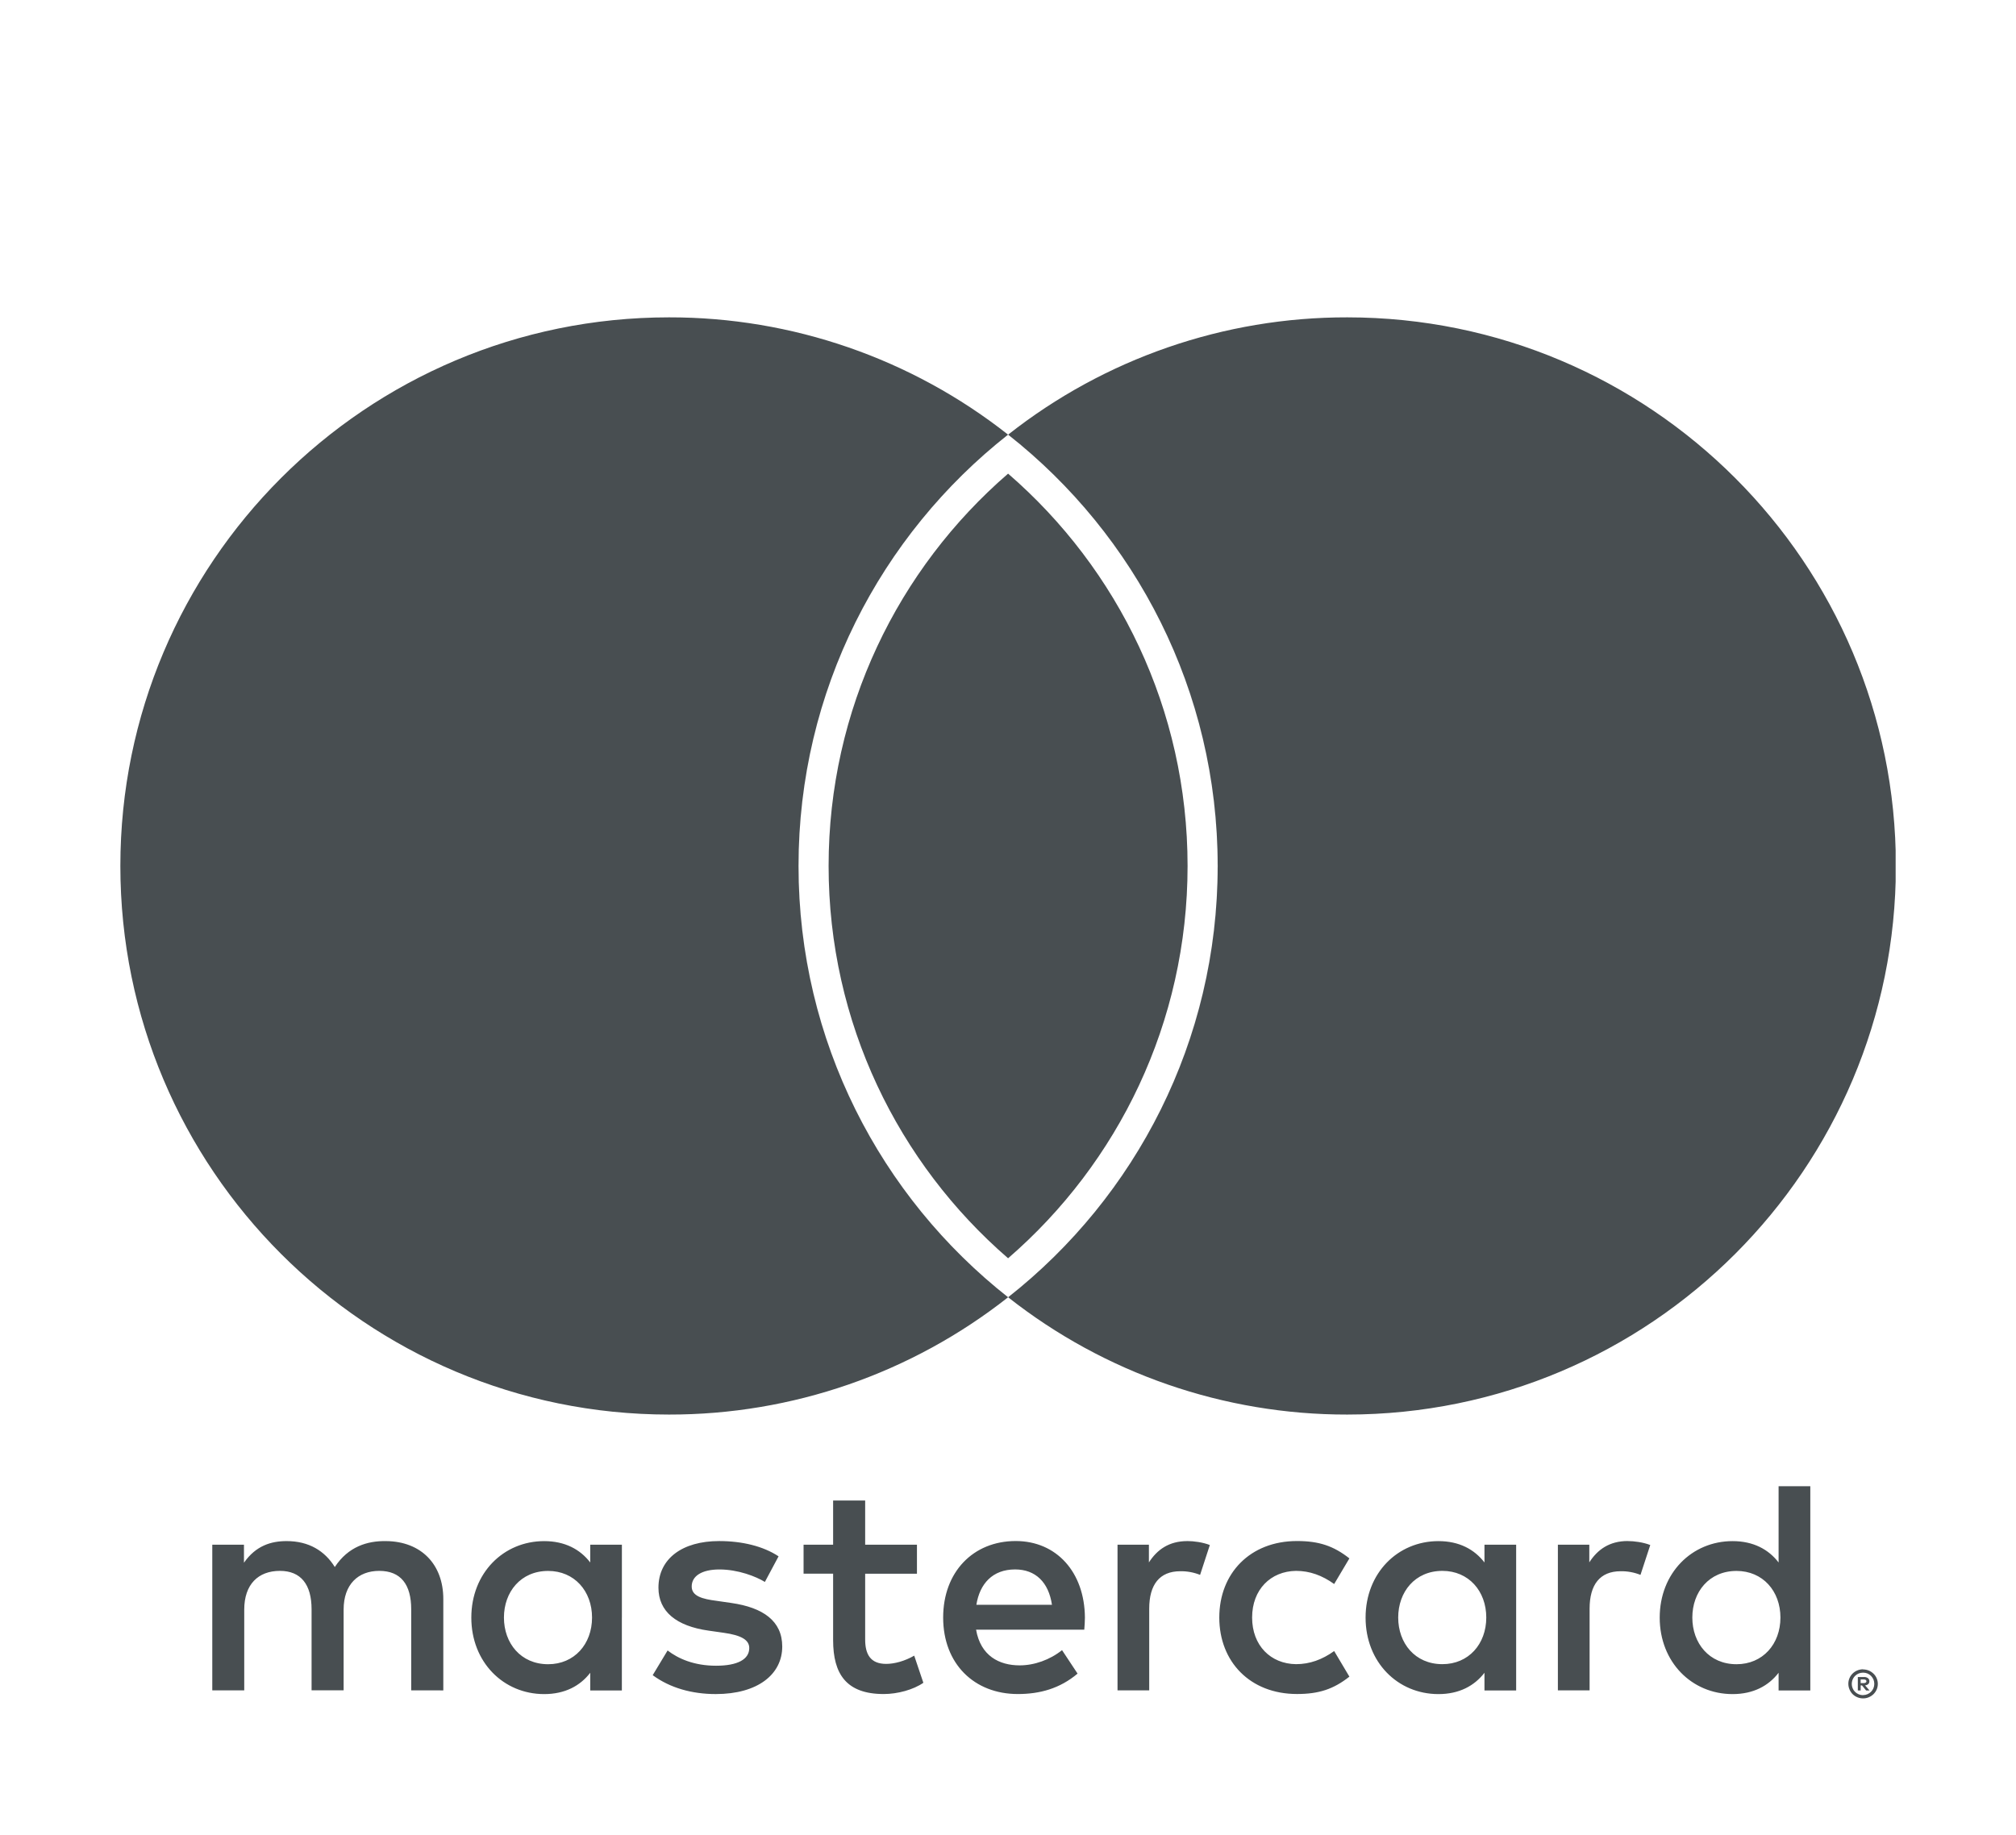 <svg width="67" height="61" viewBox="0 0 67 61" fill="none" xmlns="http://www.w3.org/2000/svg">
<g clip-path="url(#clip0_2314_8539)" filter="url(#filter0_d_2314_8539)">
<path d="M61.837 51.828V51.947H61.947C61.968 51.947 61.988 51.942 62.006 51.931C62.013 51.926 62.019 51.92 62.023 51.912C62.027 51.904 62.029 51.895 62.028 51.886C62.029 51.878 62.027 51.869 62.023 51.861C62.019 51.854 62.013 51.847 62.006 51.842C61.988 51.832 61.968 51.827 61.947 51.827H61.837V51.828ZM61.948 51.745C61.995 51.742 62.042 51.756 62.08 51.783C62.096 51.796 62.108 51.812 62.116 51.83C62.124 51.848 62.128 51.868 62.127 51.888C62.127 51.905 62.124 51.922 62.118 51.938C62.112 51.954 62.102 51.968 62.09 51.98C62.06 52.005 62.023 52.021 61.984 52.023L62.132 52.192H62.018L61.882 52.025H61.838V52.192H61.743V51.745H61.95L61.948 51.745ZM61.919 52.346C61.969 52.346 62.018 52.336 62.064 52.316C62.108 52.297 62.148 52.27 62.182 52.236C62.216 52.202 62.243 52.162 62.262 52.118C62.3 52.025 62.3 51.92 62.262 51.826C62.242 51.782 62.215 51.742 62.182 51.708C62.148 51.674 62.108 51.647 62.064 51.628C62.018 51.609 61.968 51.6 61.919 51.6C61.868 51.6 61.818 51.609 61.771 51.628C61.726 51.647 61.685 51.674 61.651 51.708C61.598 51.762 61.563 51.829 61.549 51.903C61.535 51.976 61.543 52.052 61.572 52.121C61.59 52.166 61.617 52.206 61.651 52.239C61.685 52.273 61.726 52.3 61.771 52.319C61.818 52.339 61.868 52.349 61.919 52.349M61.919 51.493C62.048 51.493 62.173 51.544 62.265 51.635C62.31 51.678 62.346 51.73 62.37 51.788C62.395 51.847 62.408 51.91 62.408 51.974C62.408 52.039 62.395 52.102 62.37 52.161C62.345 52.218 62.309 52.27 62.265 52.314C62.22 52.358 62.167 52.392 62.11 52.417C62.05 52.443 61.984 52.456 61.919 52.456C61.852 52.456 61.786 52.443 61.725 52.417C61.667 52.393 61.614 52.358 61.569 52.314C61.525 52.268 61.49 52.215 61.466 52.156C61.441 52.097 61.428 52.033 61.428 51.969C61.428 51.905 61.441 51.842 61.466 51.783C61.49 51.725 61.526 51.673 61.57 51.63C61.615 51.585 61.668 51.55 61.727 51.526C61.788 51.501 61.854 51.488 61.92 51.488M16.748 49.769C16.748 48.918 17.306 48.219 18.217 48.219C19.088 48.219 19.676 48.888 19.676 49.769C19.676 50.651 19.088 51.32 18.217 51.32C17.306 51.32 16.748 50.62 16.748 49.769ZM20.668 49.769V47.347H19.616V47.938C19.282 47.502 18.775 47.228 18.086 47.228C16.729 47.228 15.664 48.292 15.664 49.771C15.664 51.249 16.729 52.313 18.086 52.313C18.775 52.313 19.282 52.039 19.616 51.604V52.192H20.667V49.769H20.668ZM56.243 49.769C56.243 48.918 56.8 48.219 57.712 48.219C58.584 48.219 59.171 48.888 59.171 49.769C59.171 50.651 58.584 51.32 57.712 51.32C56.801 51.32 56.243 50.62 56.243 49.769ZM60.164 49.769V45.403H59.11V47.938C58.776 47.502 58.27 47.228 57.581 47.228C56.224 47.228 55.159 48.292 55.159 49.771C55.159 51.249 56.224 52.313 57.581 52.313C58.27 52.313 58.776 52.039 59.11 51.604V52.192H60.164V49.769ZM33.736 48.169C34.414 48.169 34.85 48.595 34.961 49.344H32.449C32.561 48.645 32.986 48.169 33.736 48.169M33.757 47.225C32.338 47.225 31.345 48.258 31.345 49.768C31.345 51.308 32.378 52.311 33.827 52.311C34.557 52.311 35.224 52.129 35.812 51.632L35.296 50.852C34.89 51.176 34.373 51.358 33.888 51.358C33.209 51.358 32.591 51.044 32.439 50.172H36.035C36.045 50.041 36.056 49.909 36.056 49.768C36.045 48.258 35.111 47.225 33.756 47.225M46.468 49.768C46.468 48.917 47.025 48.217 47.937 48.217C48.807 48.217 49.395 48.886 49.395 49.768C49.395 50.649 48.807 51.318 47.937 51.318C47.025 51.318 46.468 50.619 46.468 49.768M50.388 49.768V47.347H49.335V47.938C49 47.502 48.495 47.228 47.806 47.228C46.449 47.228 45.384 48.292 45.384 49.771C45.384 51.249 46.448 52.313 47.806 52.313C48.495 52.313 49 52.039 49.335 51.604V52.192H50.388V49.769L50.388 49.768ZM40.522 49.768C40.522 51.236 41.545 52.31 43.105 52.31C43.834 52.31 44.32 52.148 44.846 51.733L44.34 50.882C43.945 51.166 43.53 51.318 43.072 51.318C42.231 51.308 41.613 50.7 41.613 49.768C41.613 48.836 42.231 48.228 43.072 48.217C43.529 48.217 43.944 48.369 44.34 48.654L44.846 47.802C44.319 47.387 43.834 47.225 43.105 47.225C41.545 47.225 40.522 48.299 40.522 49.768ZM54.095 47.225C53.488 47.225 53.092 47.509 52.819 47.934V47.347H51.775V52.189H52.829V49.475C52.829 48.674 53.173 48.229 53.862 48.229C54.087 48.225 54.311 48.267 54.52 48.35L54.845 47.358C54.612 47.266 54.308 47.226 54.094 47.226M25.874 47.733C25.367 47.398 24.669 47.226 23.899 47.226C22.673 47.226 21.883 47.814 21.883 48.776C21.883 49.565 22.471 50.052 23.553 50.204L24.051 50.275C24.628 50.356 24.901 50.508 24.901 50.782C24.901 51.156 24.517 51.37 23.797 51.37C23.068 51.37 22.542 51.136 22.187 50.863L21.692 51.684C22.269 52.109 22.999 52.312 23.788 52.312C25.187 52.312 25.997 51.654 25.997 50.732C25.997 49.881 25.359 49.436 24.305 49.284L23.809 49.212C23.353 49.153 22.988 49.061 22.988 48.737C22.988 48.383 23.332 48.17 23.91 48.17C24.528 48.17 25.126 48.403 25.42 48.585L25.875 47.734L25.874 47.733ZM39.459 47.227C38.851 47.227 38.456 47.511 38.183 47.936V47.347H37.14V52.189H38.193V49.475C38.193 48.674 38.537 48.229 39.225 48.229C39.451 48.225 39.675 48.267 39.884 48.35L40.208 47.358C39.975 47.266 39.671 47.226 39.458 47.226M30.474 47.347H28.753V45.879H27.688V47.347H26.706V48.31H27.688V50.518C27.688 51.642 28.124 52.311 29.37 52.311C29.827 52.311 30.353 52.169 30.687 51.937L30.383 51.035C30.069 51.217 29.724 51.309 29.451 51.309C28.924 51.309 28.753 50.984 28.753 50.498V48.311H30.474V47.347ZM14.733 52.19V49.152C14.733 48.007 14.004 47.237 12.828 47.227C12.21 47.217 11.573 47.409 11.127 48.089C10.793 47.552 10.266 47.227 9.526 47.227C9.009 47.227 8.504 47.379 8.108 47.946V47.347H7.055V52.189H8.117V49.505C8.117 48.664 8.583 48.217 9.303 48.217C10.002 48.217 10.355 48.673 10.355 49.494V52.188H11.42V49.504C11.42 48.663 11.906 48.217 12.604 48.217C13.323 48.217 13.666 48.673 13.666 49.493V52.188L14.733 52.19Z" fill="#484E51"/>
<path d="M26.538 24.785C26.538 18.968 29.261 13.787 33.502 10.448C30.292 7.917 26.322 6.543 22.234 6.549C12.163 6.549 4 14.713 4 24.785C4 34.857 12.163 43.021 22.234 43.021C26.322 43.027 30.292 41.653 33.503 39.122C29.262 35.783 26.538 30.602 26.538 24.785Z" fill="#484E51"/>
<path d="M63.008 24.785C63.008 34.857 54.845 43.021 44.774 43.021C40.686 43.027 36.715 41.653 33.504 39.122C37.746 35.783 40.469 30.602 40.469 24.785C40.469 18.968 37.746 13.787 33.504 10.448C36.715 7.917 40.686 6.543 44.774 6.549C54.844 6.549 63.008 14.713 63.008 24.785" fill="#484E51"/>
<path fill-rule="evenodd" clip-rule="evenodd" d="M34.288 11.102L34.288 11.102L34.289 11.103C38.078 14.445 40.468 19.336 40.468 24.785C40.468 30.234 38.078 35.125 34.289 38.467L34.288 38.468L34.288 38.468C38.078 35.126 40.469 30.235 40.469 24.785C40.469 19.335 38.078 14.444 34.288 11.102ZM26.537 24.785C26.537 19.336 28.928 14.444 32.717 11.102L32.717 11.102L32.716 11.103C28.928 14.445 26.538 19.336 26.538 24.785C26.538 30.234 28.928 35.126 32.717 38.467L32.717 38.468L32.717 38.468C28.928 35.127 26.537 30.235 26.537 24.785ZM33.503 37.826C29.849 34.664 27.538 29.994 27.538 24.785C27.538 19.576 29.848 14.906 33.503 11.744C37.158 14.906 39.468 19.576 39.468 24.785C39.468 29.994 37.158 34.664 33.503 37.826Z" fill="#484E51"/>
</g>
<defs>
<filter id="filter0_d_2314_8539" x="0" y="0" width="67" height="67" filterUnits="userSpaceOnUse" color-interpolation-filters="sRGB">
<feFlood flood-opacity="0" result="BackgroundImageFix"/>
<feColorMatrix in="SourceAlpha" type="matrix" values="0 0 0 0 0 0 0 0 0 0 0 0 0 0 0 0 0 0 127 0" result="hardAlpha"/>
<feOffset dy="4"/>
<feGaussianBlur stdDeviation="2"/>
<feComposite in2="hardAlpha" operator="out"/>
<feColorMatrix type="matrix" values="0 0 0 0 0 0 0 0 0 0 0 0 0 0 0 0 0 0 0.25 0"/>
<feBlend mode="normal" in2="BackgroundImageFix" result="effect1_dropShadow_2314_8539"/>
<feBlend mode="normal" in="SourceGraphic" in2="effect1_dropShadow_2314_8539" result="shape"/>
</filter>
<clipPath id="clip0_2314_8539">
<rect width="59" height="59" fill="white" transform="translate(4)"/>
</clipPath>
</defs>
</svg>
